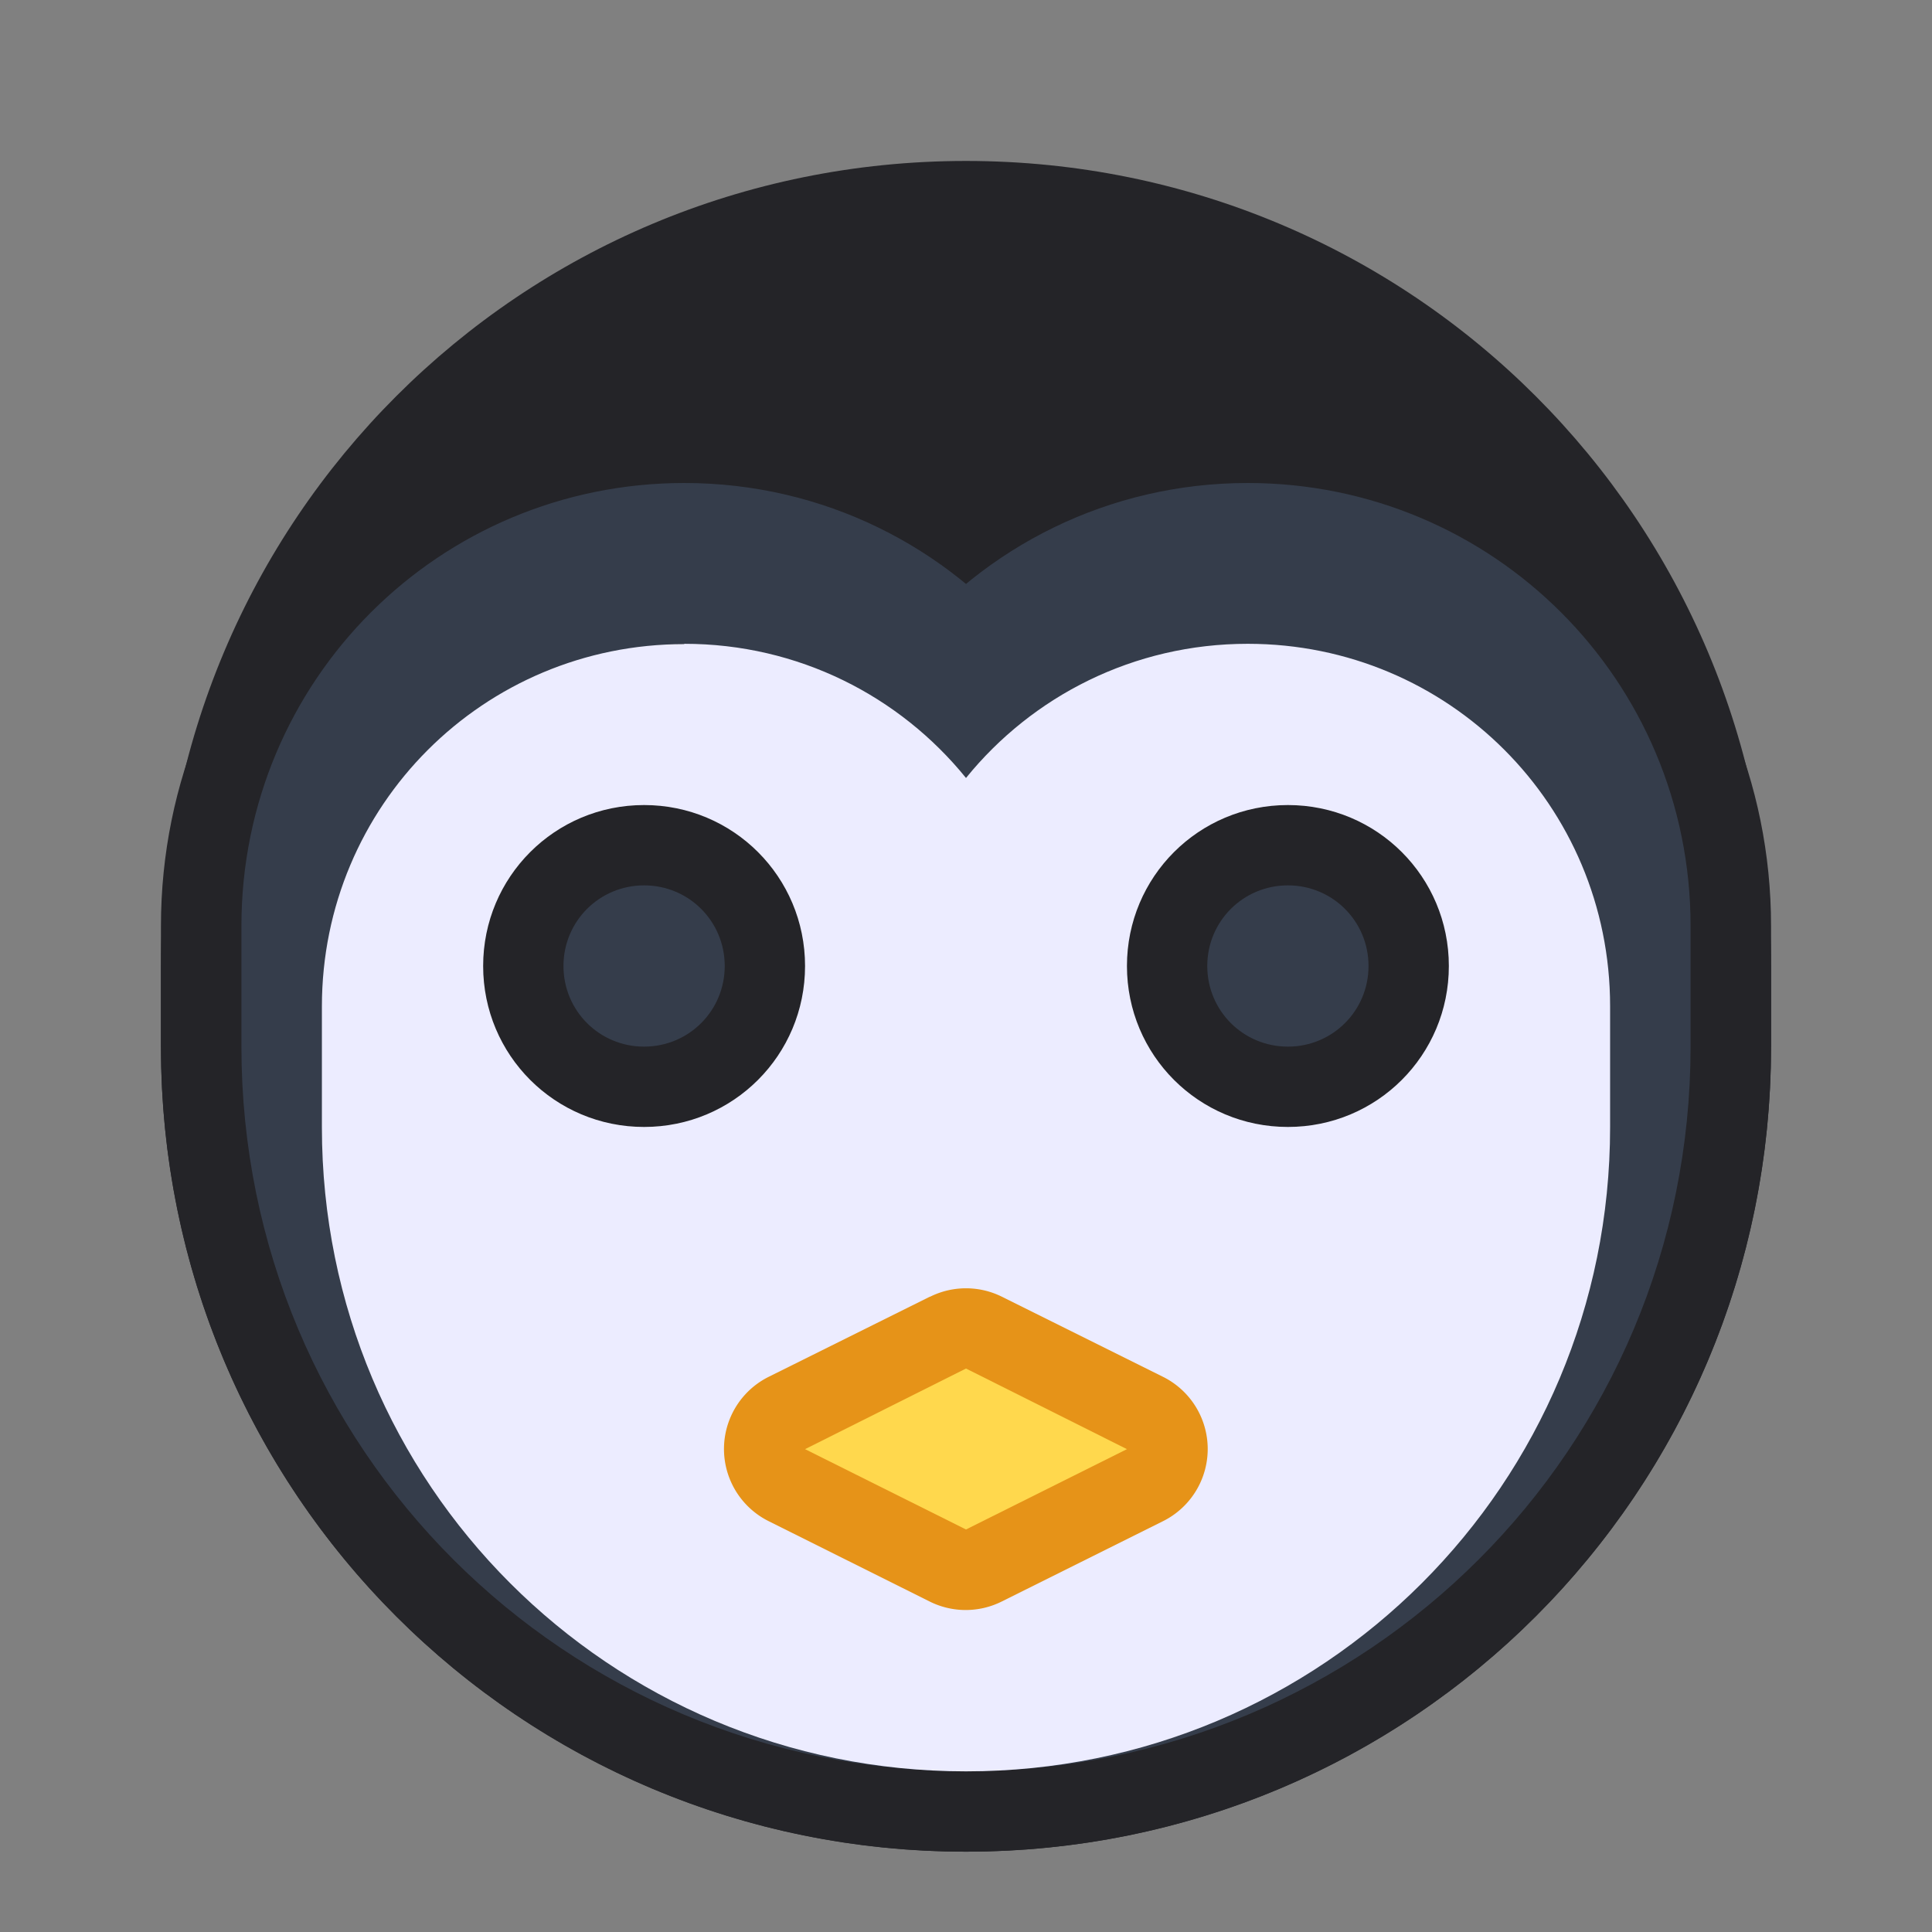 <?xml version="1.0" encoding="UTF-8" standalone="no"?>
<!-- Created with Inkscape (http://www.inkscape.org/) -->

<svg
   width="24"
   height="24"
   viewBox="0 0 6.35 6.35"
   version="1.1"
   id="svg5"
   inkscape:version="1.2 (dc2aedaf03, 2022-05-15)"
   sodipodi:docname="preferences-system-linux.svg"
   xml:space="preserve"
   xmlns:inkscape="http://www.inkscape.org/namespaces/inkscape"
   xmlns:sodipodi="http://sodipodi.sourceforge.net/DTD/sodipodi-0.dtd"
   xmlns="http://www.w3.org/2000/svg"
   xmlns:svg="http://www.w3.org/2000/svg"><rect x="0" y="0" width="6.35" height="6.35" fill="#808080" stroke="none"/><sodipodi:namedview
     id="namedview7"
     pagecolor="#ffffff"
     bordercolor="#000000"
     borderopacity="0.25"
     inkscape:showpageshadow="false"
     inkscape:pageopacity="0.0"
     inkscape:pagecheckerboard="0"
     inkscape:deskcolor="#d1d1d1"
     inkscape:document-units="px"
     showgrid="true"
     inkscape:zoom="19.028871"
     inkscape:cx="17.736207"
     inkscape:cy="16.054552"
     inkscape:window-width="2160"
     inkscape:window-height="1335"
     inkscape:window-x="0"
     inkscape:window-y="0"
     inkscape:window-maximized="1"
     inkscape:current-layer="layer1"><inkscape:grid
       type="xygrid"
       id="grid3636" /></sodipodi:namedview><defs
     id="defs2"><style
       type="text/css"
       id="current-color-scheme">
      .ColorScheme-Text {
        color:#36404d;
      }
      </style><style
       type="text/css"
       id="current-color-scheme-67">
      .ColorScheme-Text {
        color:#122036;
      }
      </style><style
       type="text/css"
       id="current-color-scheme-7">
      .ColorScheme-Text {
        color:#122036;
      }
      </style><style
       type="text/css"
       id="current-color-scheme-5">
      .ColorScheme-Text {
        color:#122036;
      }
      </style><style
       type="text/css"
       id="current-color-scheme-6">
      .ColorScheme-Text {
        color:#122036;
      }
      </style><style
       type="text/css"
       id="current-color-scheme-1">
      .ColorScheme-Text {
        color:#122036;
      }
      </style><style
       id="current-color-scheme-10"
       type="text/css">
      .ColorScheme-Text {
        color:#122036;
      }
      </style><style
       id="current-color-scheme-5-7"
       type="text/css">
      .ColorScheme-Text {
        color:#122036;
      }
      </style><style
       id="current-color-scheme-1-2"
       type="text/css">
      .ColorScheme-Text {
        color:#122036;
      }
      </style><style
       type="text/css"
       id="current-color-scheme-10-9">
      .ColorScheme-Text {
        color:#122036;
      }
      </style><style
       type="text/css"
       id="current-color-scheme-675">
      .ColorScheme-Text {
        color:#36404d;
      }
      </style><style
       id="current-color-scheme-3"
       type="text/css">
      .ColorScheme-Text {
        color:#36404d;
      }
      </style></defs><g
     inkscape:label="Capa 1"
     inkscape:groupmode="layer"
     id="layer1"><g
       id="g6535"
       transform="translate(-6.35)"><path
         id="rect3113"
         style="opacity:1;fill:#242428;stroke-width:1.058;stroke-linecap:round;stroke-linejoin:round;stroke-miterlimit:1.8;paint-order:fill markers stroke;stop-color:#000000;fill-opacity:1"
         d="m 9.525,0.529 c 1.466,0 2.646,1.18 2.646,2.646 v 0.265 c 0,1.466 -1.18,2.646 -2.646,2.646 -1.466,0 -2.646,-1.18 -2.646,-2.646 V 3.175 c 0,-1.466 1.18,-2.646 2.646,-2.646 z" /><path
         id="rect1615-6"
         style="fill:#03080d;fill-opacity:1;stroke:#242428;stroke-width:1.058;stroke-linecap:round;stroke-linejoin:round;stroke-miterlimit:1.8;stroke-dasharray:none;stroke-opacity:1;paint-order:fill markers stroke;stop-color:#000000"
         d="m 8.599,1.852 c -0.66,0 -1.191,0.531 -1.191,1.191 v 0.265 0.132 c 0,1.173 0.944,2.117 2.117,2.117 1.173,0 2.117,-0.944 2.117,-2.117 V 3.307 3.043 c 0,-0.66 -0.531,-1.191 -1.191,-1.191 -0.375,0 -0.708,0.172 -0.926,0.441 -0.218,-0.269 -0.551,-0.441 -0.926,-0.441 z" /><path
         id="rect1615"
         style="opacity:1;fill:#323232;fill-opacity:1;stroke:#353d4b;stroke-width:0.529;stroke-linecap:round;stroke-linejoin:round;stroke-miterlimit:1.8;stroke-dasharray:none;stroke-opacity:1;paint-order:fill markers stroke;stop-color:#000000"
         d="m 8.599,1.852 c -0.66,0 -1.191,0.531 -1.191,1.191 v 0.265 0.132 c 0,1.173 0.944,2.117 2.117,2.117 1.173,0 2.117,-0.944 2.117,-2.117 V 3.307 3.043 c 0,-0.66 -0.531,-1.191 -1.191,-1.191 -0.375,0 -0.708,0.172 -0.926,0.441 -0.218,-0.269 -0.551,-0.441 -0.926,-0.441 z" /><path
         id="rect1615-2"
         style="fill:#ececff;fill-opacity:1;stroke:none;stroke-width:0.529;stroke-linecap:round;stroke-linejoin:round;stroke-miterlimit:1.8;stroke-dasharray:none;stroke-opacity:1;paint-order:fill markers stroke;stop-color:#000000"
         d="m 8.599,2.117 c -0.66,0 -1.191,0.531 -1.191,1.191 v 0.265 0.132 c 0,1.173 0.944,2.117 2.117,2.117 1.173,0 2.117,-0.944 2.117,-2.117 V 3.572 3.307 c 0,-0.66 -0.531,-1.191 -1.191,-1.191 -0.375,0 -0.708,0.172 -0.926,0.441 -0.218,-0.269 -0.551,-0.441 -0.926,-0.441 z" /><path
         id="rect3167"
         style="opacity:1;fill:#242428;stroke-width:1.058;stroke-linecap:round;stroke-linejoin:round;stroke-miterlimit:1.8;paint-order:fill markers stroke;stop-color:#000000;fill-opacity:1"
         d="m 8.467,2.646 c 0.293,0 0.529,0.236 0.529,0.529 0,0.293 -0.236,0.529 -0.529,0.529 -0.293,0 -0.529,-0.236 -0.529,-0.529 0,-0.293 0.236,-0.529 0.529,-0.529 z" /><path
         id="rect3167-1"
         style="fill:#242428;stroke-width:1.058;stroke-linecap:round;stroke-linejoin:round;stroke-miterlimit:1.8;paint-order:fill markers stroke;stop-color:#000000;fill-opacity:1"
         d="m 10.583,2.646 c 0.293,0 0.529,0.236 0.529,0.529 0,0.293 -0.236,0.529 -0.529,0.529 -0.293,0 -0.529,-0.236 -0.529,-0.529 0,-0.293 0.236,-0.529 0.529,-0.529 z" /><path
         id="rect3167-1-8"
         style="fill:#353d4b;stroke-width:0.529;stroke-linecap:round;stroke-linejoin:round;stroke-miterlimit:1.8;paint-order:fill markers stroke;stop-color:#000000;fill-opacity:1"
         d="m 10.583,2.91 c 0.147,0 0.265,0.118 0.265,0.265 0,0.147 -0.118,0.265 -0.265,0.265 -0.147,0 -0.265,-0.118 -0.265,-0.265 0,-0.147 0.118,-0.265 0.265,-0.265 z" /><path
         id="rect3167-1-8-7"
         style="fill:#353d4b;stroke-width:0.529;stroke-linecap:round;stroke-linejoin:round;stroke-miterlimit:1.8;paint-order:fill markers stroke;stop-color:#000000;fill-opacity:1"
         d="m 8.467,2.91 c 0.147,0 0.265,0.118 0.265,0.265 0,0.147 -0.118,0.265 -0.265,0.265 -0.147,0 -0.265,-0.118 -0.265,-0.265 0,-0.147 0.118,-0.265 0.265,-0.265 z" /><g
         id="path904-6-2"><path
           style="color:#000000;fill:#e69318;fill-opacity:1;stroke-linecap:round;stroke-linejoin:round"
           d="M 9.406,4.262 8.877,4.525 A 0.265,0.265 0 0 0 8.877,5 L 9.406,5.264 a 0.265,0.265 0 0 0 0.236,0 L 10.172,5 a 0.265,0.265 0 0 0 0,-0.475 L 9.643,4.262 a 0.265,0.265 0 0 0 -0.236,0 z"
           id="path3431" /><path
           style="color:#000000;fill:#ffd84d;stroke-width:0.529;stroke-linecap:round;stroke-linejoin:round;fill-opacity:1"
           d="M 9.525,4.498 10.054,4.763 9.525,5.027 8.996,4.763 Z"
           id="path3429" /></g></g></g></svg>
